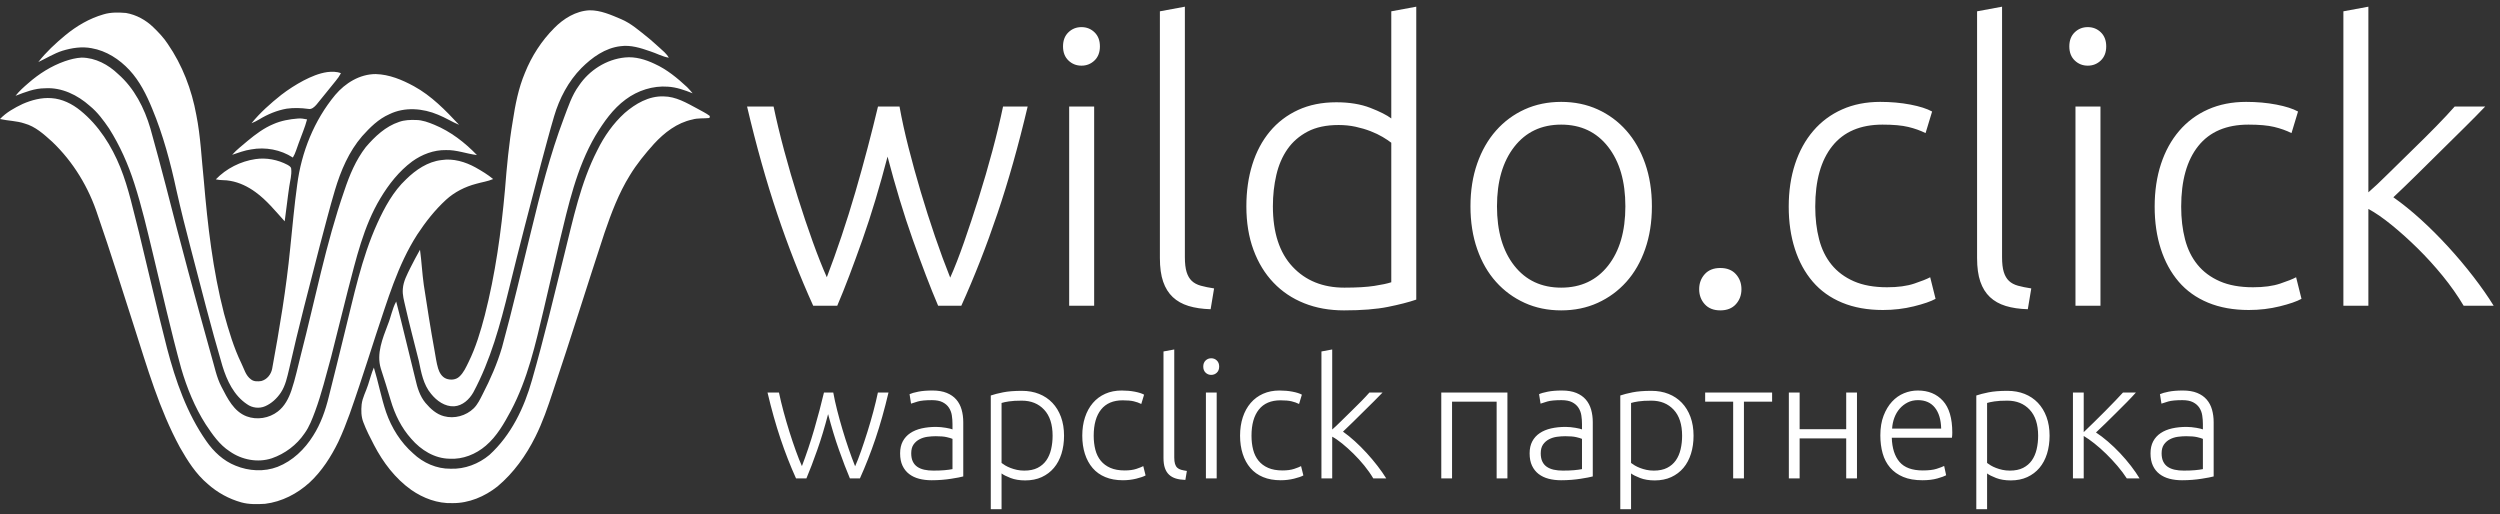 <svg 
 xmlns="http://www.w3.org/2000/svg"
 xmlns:xlink="http://www.w3.org/1999/xlink"
 width="243px" height="50px">
<rect width="100%" height="100%" fill="#333333" stroke="none"/>
<path fill-rule="evenodd"  fill="rgb(255, 255, 255)"
 d="M237.281,14.637 C236.479,15.430 235.688,16.211 234.911,16.979 C234.133,17.748 233.374,18.479 232.634,19.175 C233.515,19.796 234.404,20.514 235.301,21.328 C236.197,22.143 237.082,23.025 237.953,23.975 C238.824,24.925 239.646,25.899 240.416,26.899 C241.187,27.899 241.843,28.839 242.386,29.720 L239.468,29.720 C238.883,28.735 238.204,27.770 237.433,26.823 C236.661,25.877 235.851,24.985 235.003,24.149 C234.155,23.314 233.307,22.551 232.459,21.862 C231.612,21.174 230.860,20.657 230.206,20.311 L230.206,29.720 L227.777,29.720 L227.777,1.100 L230.206,0.650 L230.206,18.695 C230.725,18.249 231.373,17.640 232.148,16.869 C232.923,16.099 233.714,15.323 234.518,14.544 C235.323,13.764 236.082,13.009 236.797,12.278 C237.512,11.547 238.112,10.905 238.597,10.353 L241.564,10.353 C240.992,10.953 240.336,11.619 239.596,12.350 C238.855,13.081 238.084,13.844 237.281,14.637 ZM213.599,25.730 C214.159,26.417 214.881,26.954 215.766,27.341 C216.649,27.729 217.727,27.922 218.997,27.922 C220.044,27.922 220.922,27.804 221.632,27.566 C222.341,27.329 222.858,27.123 223.182,26.948 L223.705,29.046 C223.257,29.296 222.553,29.539 221.594,29.776 C220.635,30.013 219.633,30.132 218.586,30.132 C217.092,30.132 215.771,29.894 214.626,29.420 C213.480,28.946 212.527,28.265 211.768,27.379 C211.008,26.492 210.429,25.431 210.030,24.194 C209.632,22.958 209.433,21.591 209.433,20.092 C209.433,18.569 209.638,17.183 210.049,15.934 C210.460,14.686 211.052,13.612 211.824,12.713 C212.596,11.814 213.530,11.121 214.626,10.634 C215.722,10.147 216.955,9.903 218.325,9.903 C219.371,9.903 220.348,9.991 221.258,10.165 C222.167,10.340 222.870,10.565 223.369,10.840 L222.734,12.937 C222.235,12.688 221.675,12.488 221.052,12.338 C220.430,12.188 219.595,12.113 218.549,12.113 C216.407,12.113 214.781,12.806 213.673,14.192 C212.565,15.578 212.011,17.545 212.011,20.092 C212.011,21.241 212.135,22.297 212.384,23.258 C212.633,24.220 213.038,25.044 213.599,25.730 ZM202.932,6.382 C202.433,6.382 202.010,6.213 201.661,5.876 C201.312,5.539 201.138,5.084 201.138,4.509 C201.138,3.935 201.312,3.479 201.661,3.142 C202.010,2.804 202.433,2.636 202.932,2.636 C203.430,2.636 203.853,2.804 204.202,3.142 C204.550,3.479 204.725,3.935 204.725,4.509 C204.725,5.084 204.550,5.539 204.202,5.876 C203.853,6.213 203.430,6.382 202.932,6.382 ZM194.955,29.739 C194.344,29.551 193.834,29.264 193.423,28.877 C193.012,28.490 192.701,27.991 192.489,27.379 C192.277,26.767 192.172,25.999 192.172,25.075 L192.172,1.100 L194.600,0.650 L194.600,25.000 C194.600,25.599 194.656,26.080 194.768,26.442 C194.880,26.804 195.049,27.092 195.273,27.304 C195.497,27.516 195.789,27.672 196.151,27.772 C196.512,27.872 196.941,27.959 197.440,28.034 L197.103,30.057 C196.281,30.032 195.565,29.926 194.955,29.739 ZM178.030,25.730 C178.591,26.417 179.313,26.954 180.197,27.341 C181.081,27.729 182.159,27.922 183.429,27.922 C184.475,27.922 185.353,27.804 186.063,27.566 C186.773,27.329 187.290,27.123 187.614,26.948 L188.137,29.046 C187.688,29.296 186.984,29.539 186.026,29.776 C185.067,30.013 184.064,30.132 183.018,30.132 C181.524,30.132 180.203,29.894 179.058,29.420 C177.912,28.946 176.959,28.265 176.199,27.379 C175.439,26.492 174.860,25.431 174.462,24.194 C174.063,22.958 173.864,21.591 173.864,20.092 C173.864,18.569 174.070,17.183 174.481,15.934 C174.892,14.686 175.483,13.612 176.256,12.713 C177.027,11.814 177.961,11.121 179.058,10.634 C180.153,10.147 181.386,9.903 182.757,9.903 C183.803,9.903 184.780,9.991 185.690,10.165 C186.599,10.340 187.302,10.565 187.801,10.840 L187.165,12.937 C186.667,12.688 186.106,12.488 185.484,12.338 C184.861,12.188 184.027,12.113 182.981,12.113 C180.838,12.113 179.213,12.806 178.105,14.192 C176.996,15.578 176.442,17.545 176.442,20.092 C176.442,21.241 176.567,22.297 176.816,23.258 C177.065,24.220 177.470,25.044 178.030,25.730 ZM167.214,30.169 C166.566,30.169 166.062,29.969 165.701,29.570 C165.340,29.171 165.159,28.684 165.159,28.109 C165.159,27.535 165.340,27.048 165.701,26.648 C166.062,26.249 166.566,26.049 167.214,26.049 C167.862,26.049 168.366,26.249 168.727,26.648 C169.088,27.048 169.269,27.535 169.269,28.109 C169.269,28.684 169.088,29.171 168.727,29.570 C168.366,29.969 167.862,30.169 167.214,30.169 ZM158.080,27.397 C157.295,28.272 156.367,28.952 155.296,29.439 C154.225,29.926 153.042,30.169 151.747,30.169 C150.451,30.169 149.268,29.926 148.197,29.439 C147.126,28.952 146.198,28.272 145.414,27.397 C144.629,26.523 144.019,25.462 143.583,24.213 C143.147,22.965 142.929,21.579 142.929,20.055 C142.929,18.532 143.147,17.146 143.583,15.897 C144.019,14.648 144.629,13.581 145.414,12.694 C146.198,11.808 147.126,11.121 148.197,10.634 C149.268,10.147 150.451,9.903 151.747,9.903 C153.042,9.903 154.225,10.147 155.296,10.634 C156.367,11.121 157.295,11.808 158.080,12.694 C158.864,13.581 159.474,14.648 159.910,15.897 C160.346,17.146 160.564,18.532 160.564,20.055 C160.564,21.579 160.346,22.965 159.910,24.213 C159.474,25.462 158.864,26.523 158.080,27.397 ZM156.305,14.267 C155.184,12.832 153.665,12.113 151.747,12.113 C149.828,12.113 148.309,12.832 147.189,14.267 C146.068,15.704 145.507,17.633 145.507,20.055 C145.507,22.478 146.068,24.400 147.189,25.824 C148.309,27.247 149.828,27.959 151.747,27.959 C153.665,27.959 155.184,27.247 156.305,25.824 C157.426,24.400 157.986,22.478 157.986,20.055 C157.986,17.633 157.426,15.704 156.305,14.267 ZM130.637,30.169 C129.217,30.169 127.928,29.938 126.770,29.476 C125.612,29.015 124.615,28.347 123.781,27.472 C122.946,26.598 122.299,25.537 121.838,24.288 C121.377,23.040 121.147,21.628 121.147,20.055 C121.147,18.582 121.340,17.227 121.726,15.991 C122.112,14.754 122.679,13.687 123.426,12.788 C124.174,11.889 125.089,11.190 126.172,10.690 C127.256,10.191 128.495,9.941 129.890,9.941 C131.160,9.941 132.263,10.122 133.197,10.484 C134.131,10.846 134.809,11.190 135.233,11.514 L135.233,1.100 L137.661,0.650 L137.661,29.121 C136.939,29.370 136.017,29.607 134.897,29.832 C133.776,30.057 132.356,30.169 130.637,30.169 ZM135.233,13.874 C135.009,13.700 134.728,13.512 134.392,13.312 C134.056,13.112 133.664,12.925 133.215,12.750 C132.767,12.576 132.281,12.432 131.758,12.319 C131.235,12.207 130.687,12.151 130.114,12.151 C128.919,12.151 127.916,12.363 127.106,12.788 C126.297,13.213 125.643,13.780 125.145,14.492 C124.646,15.204 124.286,16.041 124.061,17.002 C123.837,17.964 123.725,18.982 123.725,20.055 C123.725,22.602 124.360,24.557 125.631,25.918 C126.901,27.279 128.582,27.959 130.675,27.959 C131.870,27.959 132.835,27.903 133.570,27.791 C134.305,27.678 134.859,27.560 135.233,27.435 L135.233,13.874 ZM115.524,29.739 C114.914,29.551 114.404,29.264 113.993,28.877 C113.582,28.490 113.270,27.991 113.059,27.379 C112.847,26.767 112.741,25.999 112.741,25.075 L112.741,1.100 L115.170,0.650 L115.170,25.000 C115.170,25.599 115.226,26.080 115.338,26.442 C115.450,26.804 115.618,27.092 115.842,27.304 C116.066,27.516 116.359,27.672 116.720,27.772 C117.081,27.872 117.511,27.959 118.009,28.034 L117.673,30.057 C116.851,30.032 116.135,29.926 115.524,29.739 ZM105.119,6.382 C104.621,6.382 104.197,6.213 103.849,5.876 C103.500,5.539 103.326,5.084 103.326,4.509 C103.326,3.935 103.500,3.479 103.849,3.142 C104.197,2.804 104.621,2.636 105.119,2.636 C105.617,2.636 106.040,2.804 106.389,3.142 C106.738,3.479 106.912,3.935 106.912,4.509 C106.912,5.084 106.738,5.539 106.389,5.876 C106.040,6.213 105.617,6.382 105.119,6.382 ZM93.439,29.720 L91.188,29.720 C90.810,28.838 90.414,27.854 90.000,26.769 C89.586,25.683 89.159,24.523 88.720,23.288 C88.281,22.053 87.856,20.756 87.446,19.396 C87.035,18.036 86.643,16.645 86.270,15.223 C85.897,16.648 85.507,18.043 85.098,19.405 C84.688,20.769 84.265,22.068 83.829,23.304 C83.391,24.540 82.967,25.700 82.555,26.787 C82.143,27.873 81.751,28.851 81.379,29.720 L79.044,29.720 C77.766,26.900 76.599,23.916 75.541,20.769 C74.483,17.622 73.507,14.150 72.614,10.353 L75.192,10.353 C75.467,11.676 75.811,13.105 76.223,14.641 C76.636,16.176 77.080,17.699 77.556,19.209 C78.031,20.719 78.512,22.149 78.999,23.499 C79.486,24.849 79.942,25.998 80.367,26.948 C80.844,25.705 81.322,24.370 81.801,22.944 C82.280,21.518 82.730,20.081 83.151,18.632 C83.572,17.182 83.969,15.752 84.340,14.340 C84.711,12.929 85.045,11.599 85.341,10.353 L87.433,10.353 C87.656,11.601 87.948,12.930 88.308,14.341 C88.668,15.752 89.064,17.188 89.498,18.648 C89.932,20.108 90.393,21.551 90.880,22.975 C91.366,24.399 91.860,25.736 92.360,26.985 C92.785,26.037 93.235,24.883 93.710,23.524 C94.185,22.164 94.660,20.729 95.135,19.220 C95.610,17.711 96.053,16.187 96.465,14.648 C96.877,13.110 97.221,11.678 97.496,10.353 L99.889,10.353 C98.990,14.157 98.009,17.631 96.946,20.774 C95.884,23.919 94.714,26.900 93.439,29.720 ZM106.352,29.720 L103.923,29.720 L103.923,10.353 L106.352,10.353 L106.352,29.720 ZM204.165,29.720 L201.736,29.720 L201.736,10.353 L204.165,10.353 L204.165,29.720 Z"/>
<path fill-rule="evenodd"  fill="rgb(255, 255, 255)"
 d="M214.701,46.414 C214.497,46.452 214.260,46.492 213.992,46.535 C213.723,46.578 213.425,46.613 213.098,46.640 C212.770,46.667 212.435,46.680 212.091,46.680 C211.650,46.680 211.245,46.632 210.875,46.535 C210.504,46.438 210.182,46.285 209.908,46.075 C209.634,45.865 209.419,45.596 209.263,45.267 C209.108,44.939 209.030,44.537 209.030,44.063 C209.030,43.611 209.116,43.224 209.288,42.900 C209.459,42.577 209.701,42.311 210.013,42.101 C210.324,41.891 210.695,41.737 211.124,41.640 C211.554,41.544 212.021,41.495 212.526,41.495 C212.676,41.495 212.835,41.503 213.001,41.519 C213.168,41.535 213.329,41.557 213.485,41.584 C213.640,41.611 213.775,41.638 213.887,41.665 C214.000,41.692 214.078,41.716 214.121,41.737 L214.121,41.221 C214.121,40.930 214.099,40.647 214.056,40.372 C214.013,40.098 213.920,39.850 213.775,39.629 C213.630,39.409 213.425,39.231 213.162,39.096 C212.899,38.962 212.553,38.894 212.123,38.894 C211.511,38.894 211.054,38.938 210.754,39.024 C210.453,39.110 210.233,39.180 210.093,39.234 L209.948,38.313 C210.131,38.227 210.413,38.146 210.794,38.071 C211.175,37.995 211.634,37.958 212.172,37.958 C212.719,37.958 213.184,38.036 213.565,38.192 C213.946,38.348 214.255,38.563 214.491,38.838 C214.728,39.112 214.900,39.438 215.007,39.815 C215.114,40.192 215.168,40.601 215.168,41.043 L215.168,46.309 C215.061,46.341 214.905,46.376 214.701,46.414 ZM214.121,42.658 C214.003,42.604 213.815,42.548 213.557,42.489 C213.299,42.429 212.945,42.400 212.494,42.400 C212.236,42.400 211.967,42.419 211.688,42.456 C211.409,42.494 211.151,42.575 210.915,42.699 C210.678,42.822 210.485,42.992 210.335,43.207 C210.184,43.423 210.109,43.708 210.109,44.063 C210.109,44.376 210.160,44.640 210.262,44.855 C210.364,45.071 210.509,45.243 210.697,45.372 C210.885,45.501 211.111,45.596 211.374,45.655 C211.637,45.714 211.935,45.743 212.268,45.743 C212.676,45.743 213.033,45.730 213.340,45.703 C213.646,45.676 213.906,45.641 214.121,45.598 L214.121,42.658 ZM206.074,44.051 C206.455,44.456 206.809,44.871 207.137,45.297 C207.464,45.723 207.741,46.125 207.967,46.503 L206.726,46.503 C206.468,46.103 206.165,45.699 205.816,45.289 C205.467,44.879 205.101,44.488 204.720,44.115 C204.339,43.743 203.958,43.406 203.576,43.104 C203.195,42.802 202.849,42.559 202.537,42.375 L202.537,46.503 L201.490,46.503 L201.490,38.151 L202.537,38.151 L202.537,42.004 C202.838,41.714 203.174,41.389 203.544,41.029 C203.915,40.669 204.277,40.309 204.632,39.949 C204.986,39.589 205.316,39.250 205.622,38.933 C205.929,38.616 206.173,38.356 206.356,38.151 L207.612,38.151 C207.365,38.431 207.070,38.745 206.726,39.095 C206.382,39.444 206.031,39.796 205.671,40.150 C205.311,40.505 204.962,40.849 204.624,41.182 C204.285,41.515 203.987,41.800 203.729,42.036 C204.094,42.274 204.481,42.568 204.889,42.918 C205.297,43.269 205.692,43.647 206.074,44.051 ZM198.236,45.477 C197.914,45.859 197.519,46.158 197.052,46.373 C196.584,46.589 196.050,46.696 195.449,46.696 C194.901,46.696 194.426,46.618 194.023,46.462 C193.620,46.306 193.327,46.158 193.145,46.018 L193.145,49.491 L192.097,49.491 L192.097,38.442 C192.409,38.335 192.806,38.232 193.290,38.135 C193.773,38.038 194.385,37.990 195.126,37.990 C195.739,37.990 196.294,38.090 196.794,38.289 C197.293,38.488 197.723,38.776 198.083,39.153 C198.442,39.530 198.722,39.988 198.920,40.526 C199.119,41.065 199.219,41.673 199.219,42.351 C199.219,42.987 199.135,43.571 198.969,44.104 C198.802,44.637 198.558,45.095 198.236,45.477 ZM197.285,39.823 C196.737,39.236 196.012,38.943 195.110,38.943 C194.595,38.943 194.178,38.967 193.862,39.016 C193.545,39.064 193.306,39.115 193.145,39.169 L193.145,45.000 C193.241,45.076 193.362,45.157 193.507,45.243 C193.652,45.329 193.821,45.410 194.015,45.485 C194.208,45.560 194.417,45.622 194.643,45.671 C194.869,45.719 195.105,45.743 195.352,45.743 C195.867,45.743 196.300,45.655 196.649,45.477 C196.998,45.299 197.280,45.057 197.495,44.750 C197.709,44.443 197.865,44.082 197.962,43.668 C198.059,43.253 198.107,42.814 198.107,42.351 C198.107,41.253 197.833,40.410 197.285,39.823 ZM189.729,42.545 L183.881,42.545 C183.913,43.568 184.166,44.354 184.638,44.903 C185.111,45.453 185.863,45.727 186.894,45.727 C187.463,45.727 187.914,45.674 188.247,45.566 C188.580,45.458 188.822,45.367 188.972,45.291 L189.165,46.196 C189.015,46.282 188.733,46.384 188.320,46.503 C187.906,46.621 187.420,46.680 186.862,46.680 C186.131,46.680 185.508,46.573 184.993,46.357 C184.477,46.142 184.053,45.840 183.720,45.453 C183.387,45.065 183.145,44.605 182.995,44.072 C182.844,43.538 182.769,42.954 182.769,42.319 C182.769,41.587 182.874,40.949 183.084,40.405 C183.293,39.861 183.567,39.406 183.905,39.040 C184.244,38.674 184.630,38.402 185.065,38.224 C185.500,38.046 185.949,37.958 186.411,37.958 C187.431,37.958 188.244,38.291 188.851,38.959 C189.458,39.627 189.762,40.655 189.762,42.044 C189.762,42.131 189.759,42.217 189.754,42.303 C189.748,42.389 189.740,42.470 189.729,42.545 ZM188.070,39.621 C187.683,39.137 187.136,38.894 186.427,38.894 C186.051,38.894 185.715,38.970 185.420,39.121 C185.124,39.272 184.866,39.473 184.646,39.726 C184.426,39.979 184.254,40.273 184.131,40.607 C184.007,40.941 183.935,41.291 183.913,41.657 L188.682,41.657 C188.661,40.784 188.457,40.106 188.070,39.621 ZM179.451,42.610 L174.924,42.610 L174.924,46.503 L173.876,46.503 L173.876,38.151 L174.924,38.151 L174.924,41.721 L179.451,41.721 L179.451,38.151 L180.498,38.151 L180.498,46.503 L179.451,46.503 L179.451,42.610 ZM169.510,46.503 L168.463,46.503 L168.463,39.040 L165.741,39.040 L165.741,38.151 L172.249,38.151 L172.249,39.040 L169.510,39.040 L169.510,46.503 ZM163.630,45.477 C163.308,45.859 162.913,46.158 162.446,46.373 C161.979,46.589 161.444,46.696 160.843,46.696 C160.295,46.696 159.820,46.618 159.417,46.462 C159.014,46.306 158.722,46.158 158.539,46.018 L158.539,49.491 L157.492,49.491 L157.492,38.442 C157.803,38.335 158.201,38.232 158.684,38.135 C159.167,38.038 159.780,37.990 160.521,37.990 C161.133,37.990 161.689,38.090 162.188,38.289 C162.688,38.488 163.117,38.776 163.477,39.153 C163.837,39.530 164.116,39.988 164.315,40.526 C164.513,41.065 164.613,41.673 164.613,42.351 C164.613,42.987 164.530,43.571 164.363,44.104 C164.196,44.637 163.952,45.095 163.630,45.477 ZM162.680,39.823 C162.132,39.236 161.407,38.943 160.505,38.943 C159.989,38.943 159.573,38.967 159.256,39.016 C158.939,39.064 158.700,39.115 158.539,39.169 L158.539,45.000 C158.636,45.076 158.757,45.157 158.902,45.243 C159.047,45.329 159.216,45.410 159.409,45.485 C159.602,45.560 159.812,45.622 160.037,45.671 C160.263,45.719 160.499,45.743 160.746,45.743 C161.262,45.743 161.694,45.655 162.043,45.477 C162.392,45.299 162.674,45.057 162.889,44.750 C163.104,44.443 163.260,44.082 163.356,43.668 C163.453,43.253 163.501,42.814 163.501,42.351 C163.501,41.253 163.227,40.410 162.680,39.823 ZM153.642,46.535 C153.373,46.578 153.075,46.613 152.747,46.640 C152.420,46.667 152.084,46.680 151.740,46.680 C151.300,46.680 150.895,46.632 150.524,46.535 C150.154,46.438 149.831,46.285 149.557,46.075 C149.284,45.865 149.069,45.596 148.913,45.267 C148.757,44.939 148.679,44.537 148.679,44.063 C148.679,43.611 148.765,43.224 148.937,42.900 C149.109,42.577 149.351,42.311 149.662,42.101 C149.974,41.891 150.344,41.737 150.774,41.640 C151.203,41.544 151.670,41.495 152.175,41.495 C152.326,41.495 152.484,41.503 152.651,41.519 C152.817,41.535 152.978,41.557 153.134,41.584 C153.290,41.611 153.424,41.638 153.537,41.665 C153.650,41.692 153.727,41.716 153.770,41.737 L153.770,41.221 C153.770,40.930 153.749,40.647 153.706,40.372 C153.663,40.098 153.569,39.850 153.424,39.629 C153.279,39.409 153.075,39.231 152.812,39.096 C152.549,38.962 152.202,38.894 151.773,38.894 C151.160,38.894 150.704,38.938 150.403,39.024 C150.102,39.110 149.882,39.180 149.743,39.234 L149.598,38.313 C149.780,38.227 150.062,38.146 150.444,38.071 C150.825,37.995 151.284,37.958 151.821,37.958 C152.369,37.958 152.833,38.036 153.215,38.192 C153.596,38.348 153.905,38.563 154.141,38.838 C154.377,39.112 154.549,39.438 154.657,39.815 C154.764,40.192 154.818,40.601 154.818,41.043 L154.818,46.309 C154.710,46.341 154.554,46.376 154.350,46.414 C154.146,46.452 153.910,46.492 153.642,46.535 ZM153.770,42.658 C153.652,42.604 153.464,42.548 153.207,42.489 C152.949,42.429 152.594,42.400 152.143,42.400 C151.885,42.400 151.617,42.419 151.338,42.456 C151.058,42.494 150.800,42.575 150.564,42.699 C150.328,42.822 150.135,42.992 149.984,43.207 C149.834,43.423 149.759,43.708 149.759,44.063 C149.759,44.376 149.810,44.640 149.912,44.855 C150.014,45.071 150.159,45.243 150.347,45.372 C150.535,45.501 150.760,45.596 151.024,45.655 C151.287,45.714 151.585,45.743 151.918,45.743 C152.326,45.743 152.683,45.730 152.989,45.703 C153.295,45.676 153.555,45.641 153.770,45.598 L153.770,42.658 ZM145.473,39.040 L141.139,39.040 L141.139,46.503 L140.092,46.503 L140.092,38.151 L146.521,38.151 L146.521,46.503 L145.473,46.503 L145.473,39.040 ZM132.832,44.025 C133.208,44.435 133.562,44.855 133.894,45.286 C134.227,45.717 134.509,46.123 134.744,46.503 L133.485,46.503 C133.233,46.078 132.940,45.662 132.608,45.254 C132.275,44.845 131.925,44.461 131.560,44.101 C131.194,43.740 130.829,43.411 130.463,43.114 C130.098,42.818 129.774,42.595 129.491,42.446 L129.491,46.503 L128.444,46.503 L128.444,34.162 L129.491,33.968 L129.491,41.749 C129.715,41.556 129.995,41.294 130.329,40.961 C130.663,40.629 131.004,40.295 131.351,39.959 C131.698,39.622 132.025,39.297 132.334,38.982 C132.642,38.666 132.901,38.390 133.110,38.151 L134.389,38.151 C134.142,38.410 133.860,38.697 133.540,39.013 C133.221,39.328 132.889,39.657 132.542,39.999 C132.196,40.341 131.855,40.677 131.520,41.009 C131.185,41.340 130.858,41.656 130.539,41.955 C130.918,42.224 131.302,42.533 131.688,42.884 C132.075,43.235 132.456,43.616 132.832,44.025 ZM122.330,44.782 C122.572,45.079 122.883,45.310 123.265,45.477 C123.646,45.644 124.111,45.727 124.658,45.727 C125.109,45.727 125.488,45.676 125.794,45.574 C126.100,45.472 126.323,45.383 126.463,45.307 L126.688,46.212 C126.495,46.320 126.191,46.425 125.778,46.527 C125.364,46.629 124.932,46.680 124.481,46.680 C123.837,46.680 123.267,46.578 122.773,46.373 C122.279,46.169 121.868,45.875 121.541,45.493 C121.213,45.111 120.963,44.653 120.792,44.120 C120.620,43.587 120.534,42.997 120.534,42.351 C120.534,41.694 120.623,41.097 120.800,40.558 C120.977,40.020 121.232,39.557 121.565,39.169 C121.898,38.781 122.301,38.483 122.773,38.273 C123.246,38.063 123.778,37.958 124.368,37.958 C124.819,37.958 125.241,37.995 125.633,38.071 C126.025,38.146 126.328,38.243 126.543,38.361 L126.269,39.266 C126.054,39.158 125.813,39.072 125.544,39.008 C125.276,38.943 124.916,38.911 124.465,38.911 C123.541,38.911 122.840,39.209 122.363,39.807 C121.884,40.405 121.646,41.253 121.646,42.351 C121.646,42.847 121.699,43.302 121.807,43.716 C121.914,44.131 122.089,44.486 122.330,44.782 ZM117.731,36.439 C117.516,36.439 117.333,36.366 117.183,36.221 C117.032,36.076 116.957,35.879 116.957,35.631 C116.957,35.384 117.032,35.187 117.183,35.042 C117.333,34.896 117.516,34.824 117.731,34.824 C117.945,34.824 118.128,34.896 118.278,35.042 C118.429,35.187 118.504,35.384 118.504,35.631 C118.504,35.879 118.429,36.076 118.278,36.221 C118.128,36.366 117.945,36.439 117.731,36.439 ZM114.291,46.511 C114.028,46.430 113.808,46.306 113.631,46.139 C113.453,45.972 113.319,45.757 113.228,45.493 C113.136,45.229 113.091,44.898 113.091,44.500 L113.091,34.162 L114.138,33.968 L114.138,44.467 C114.138,44.726 114.162,44.933 114.211,45.089 C114.259,45.245 114.331,45.369 114.428,45.461 C114.525,45.552 114.651,45.620 114.807,45.663 C114.962,45.706 115.148,45.743 115.363,45.776 L115.218,46.648 C114.863,46.637 114.554,46.591 114.291,46.511 ZM106.993,44.782 C107.235,45.079 107.546,45.310 107.927,45.477 C108.309,45.644 108.773,45.727 109.321,45.727 C109.772,45.727 110.151,45.676 110.457,45.574 C110.763,45.472 110.986,45.383 111.126,45.307 L111.351,46.212 C111.158,46.320 110.854,46.425 110.441,46.527 C110.027,46.629 109.595,46.680 109.144,46.680 C108.499,46.680 107.930,46.578 107.436,46.373 C106.942,46.169 106.531,45.875 106.204,45.493 C105.876,45.111 105.626,44.653 105.454,44.120 C105.283,43.587 105.197,42.997 105.197,42.351 C105.197,41.694 105.285,41.097 105.463,40.558 C105.640,40.020 105.895,39.557 106.228,39.169 C106.561,38.781 106.963,38.483 107.436,38.273 C107.909,38.063 108.440,37.958 109.031,37.958 C109.482,37.958 109.904,37.995 110.296,38.071 C110.688,38.146 110.991,38.243 111.206,38.361 L110.932,39.266 C110.717,39.158 110.476,39.072 110.207,39.008 C109.939,38.943 109.579,38.911 109.128,38.911 C108.204,38.911 107.503,39.209 107.025,39.807 C106.547,40.405 106.308,41.253 106.308,42.351 C106.308,42.847 106.362,43.302 106.469,43.716 C106.577,44.131 106.751,44.486 106.993,44.782 ZM102.442,45.477 C102.120,45.859 101.725,46.158 101.258,46.373 C100.790,46.589 100.256,46.696 99.655,46.696 C99.107,46.696 98.632,46.618 98.229,46.462 C97.826,46.306 97.533,46.158 97.351,46.018 L97.351,49.491 L96.304,49.491 L96.304,38.442 C96.615,38.335 97.012,38.232 97.496,38.135 C97.979,38.038 98.591,37.990 99.332,37.990 C99.945,37.990 100.500,38.090 101.000,38.289 C101.499,38.488 101.929,38.776 102.289,39.153 C102.649,39.530 102.928,39.988 103.127,40.526 C103.325,41.065 103.425,41.673 103.425,42.351 C103.425,42.987 103.341,43.571 103.175,44.104 C103.008,44.637 102.764,45.095 102.442,45.477 ZM101.491,39.823 C100.944,39.236 100.219,38.943 99.316,38.943 C98.801,38.943 98.384,38.967 98.068,39.016 C97.751,39.064 97.512,39.115 97.351,39.169 L97.351,45.000 C97.447,45.076 97.568,45.157 97.713,45.243 C97.858,45.329 98.027,45.410 98.221,45.485 C98.414,45.560 98.624,45.622 98.849,45.671 C99.075,45.719 99.311,45.743 99.558,45.743 C100.074,45.743 100.506,45.655 100.855,45.477 C101.204,45.299 101.486,45.057 101.701,44.750 C101.915,44.443 102.071,44.082 102.168,43.668 C102.265,43.253 102.313,42.814 102.313,42.351 C102.313,41.253 102.039,40.410 101.491,39.823 ZM92.453,46.535 C92.185,46.578 91.887,46.613 91.559,46.640 C91.231,46.667 90.896,46.680 90.552,46.680 C90.112,46.680 89.706,46.632 89.336,46.535 C88.965,46.438 88.643,46.285 88.369,46.075 C88.095,45.865 87.880,45.596 87.725,45.267 C87.569,44.939 87.491,44.537 87.491,44.063 C87.491,43.611 87.577,43.224 87.749,42.900 C87.921,42.577 88.162,42.311 88.474,42.101 C88.785,41.891 89.156,41.737 89.586,41.640 C90.015,41.544 90.482,41.495 90.987,41.495 C91.137,41.495 91.296,41.503 91.462,41.519 C91.629,41.535 91.790,41.557 91.946,41.584 C92.101,41.611 92.236,41.638 92.349,41.665 C92.461,41.692 92.539,41.716 92.582,41.737 L92.582,41.221 C92.582,40.930 92.561,40.647 92.518,40.372 C92.475,40.098 92.381,39.850 92.236,39.629 C92.091,39.409 91.887,39.231 91.624,39.096 C91.360,38.962 91.014,38.894 90.584,38.894 C89.972,38.894 89.516,38.938 89.215,39.024 C88.914,39.110 88.694,39.180 88.554,39.234 L88.409,38.313 C88.592,38.227 88.874,38.146 89.255,38.071 C89.636,37.995 90.096,37.958 90.633,37.958 C91.181,37.958 91.645,38.036 92.026,38.192 C92.407,38.348 92.716,38.563 92.953,38.838 C93.189,39.112 93.361,39.438 93.468,39.815 C93.576,40.192 93.629,40.601 93.629,41.043 L93.629,46.309 C93.522,46.341 93.366,46.376 93.162,46.414 C92.958,46.452 92.722,46.492 92.453,46.535 ZM92.582,42.658 C92.464,42.604 92.276,42.548 92.018,42.489 C91.761,42.429 91.406,42.400 90.955,42.400 C90.697,42.400 90.429,42.419 90.149,42.456 C89.870,42.494 89.612,42.575 89.376,42.699 C89.140,42.822 88.946,42.992 88.796,43.207 C88.646,43.423 88.571,43.708 88.571,44.063 C88.571,44.376 88.621,44.640 88.724,44.855 C88.826,45.071 88.971,45.243 89.159,45.372 C89.346,45.501 89.572,45.596 89.835,45.655 C90.098,45.714 90.396,45.743 90.729,45.743 C91.137,45.743 91.495,45.730 91.801,45.703 C92.107,45.676 92.367,45.641 92.582,45.598 L92.582,42.658 ZM83.583,46.503 L82.612,46.503 C82.449,46.122 82.278,45.698 82.100,45.230 C81.921,44.762 81.737,44.262 81.548,43.729 C81.358,43.196 81.175,42.637 80.998,42.051 C80.821,41.465 80.652,40.865 80.491,40.251 C80.330,40.866 80.162,41.467 79.986,42.055 C79.809,42.643 79.627,43.203 79.438,43.736 C79.250,44.269 79.067,44.769 78.889,45.238 C78.711,45.706 78.542,46.128 78.382,46.503 L77.375,46.503 C76.824,45.287 76.321,44.000 75.865,42.643 C75.408,41.286 74.988,39.789 74.602,38.151 L75.714,38.151 C75.833,38.722 75.981,39.338 76.159,40.000 C76.337,40.662 76.529,41.319 76.733,41.970 C76.938,42.622 77.146,43.238 77.356,43.820 C77.566,44.402 77.762,44.898 77.946,45.307 C78.151,44.771 78.357,44.196 78.564,43.581 C78.770,42.966 78.965,42.346 79.146,41.721 C79.328,41.096 79.499,40.480 79.659,39.871 C79.819,39.262 79.963,38.689 80.090,38.151 L80.993,38.151 C81.089,38.690 81.215,39.263 81.370,39.871 C81.525,40.479 81.696,41.099 81.883,41.728 C82.070,42.358 82.269,42.980 82.479,43.594 C82.689,44.208 82.902,44.785 83.117,45.323 C83.300,44.915 83.494,44.417 83.699,43.831 C83.904,43.244 84.109,42.626 84.314,41.975 C84.519,41.324 84.710,40.667 84.887,40.004 C85.065,39.340 85.213,38.723 85.332,38.151 L86.363,38.151 C85.976,39.792 85.553,41.290 85.095,42.645 C84.637,44.001 84.132,45.287 83.583,46.503 ZM118.262,46.503 L117.215,46.503 L117.215,38.151 L118.262,38.151 L118.262,46.503 Z"/>
<path fill-rule="evenodd"  fill="rgb(255, 255, 255)"
 d="M68.959,11.470 C68.404,11.531 67.834,11.459 67.291,11.620 C65.808,11.934 64.570,12.895 63.566,13.985 C62.708,14.943 61.887,15.942 61.220,17.043 C60.142,18.780 59.420,20.702 58.761,22.626 C57.066,27.762 55.471,32.932 53.745,38.058 C53.252,39.553 52.744,41.050 52.035,42.459 C51.131,44.278 49.923,45.966 48.360,47.280 C47.119,48.261 45.579,48.923 43.977,48.903 C42.541,48.955 41.137,48.429 39.972,47.616 C38.414,46.508 37.233,44.943 36.358,43.262 C35.979,42.534 35.600,41.802 35.313,41.033 C35.102,40.487 35.095,39.890 35.151,39.314 C35.228,38.648 35.570,38.058 35.770,37.426 C35.964,36.861 36.099,36.275 36.340,35.727 C36.780,37.160 37.049,38.643 37.529,40.066 C38.058,41.588 38.940,43.003 40.160,44.073 C41.130,44.992 42.445,45.580 43.796,45.560 C45.170,45.616 46.535,45.090 47.578,44.214 C49.684,42.291 50.957,39.634 51.714,36.928 C52.868,32.898 53.841,28.820 54.848,24.753 C55.709,21.313 56.427,17.785 58.060,14.604 C58.722,13.254 59.602,11.996 60.722,10.981 C61.766,10.079 63.065,9.321 64.493,9.370 C65.697,9.375 66.755,10.010 67.781,10.559 C68.190,10.794 68.626,10.987 69.000,11.277 C68.989,11.325 68.969,11.421 68.959,11.470 ZM60.822,9.662 C59.571,10.578 58.675,11.873 57.880,13.180 C56.025,16.349 55.242,19.972 54.386,23.499 C53.864,25.686 53.374,27.881 52.853,30.068 C52.056,33.426 51.295,36.847 49.662,39.923 C49.000,41.151 48.298,42.407 47.217,43.325 C46.255,44.150 44.987,44.666 43.704,44.587 C42.240,44.573 40.912,43.739 39.982,42.659 C39.019,41.594 38.378,40.280 37.976,38.912 C37.663,37.882 37.362,36.847 37.017,35.827 C36.572,34.372 37.189,32.902 37.697,31.552 C38.003,30.815 38.121,30.010 38.510,29.308 C39.167,31.818 39.747,34.349 40.379,36.864 C40.562,37.680 40.813,38.513 41.360,39.167 C41.838,39.731 42.420,40.267 43.156,40.456 C44.167,40.731 45.305,40.414 46.049,39.686 C46.433,39.303 46.665,38.806 46.907,38.330 C47.663,36.869 48.326,35.354 48.793,33.776 C49.823,30.027 50.689,26.236 51.625,22.462 C52.525,18.760 53.459,15.053 54.809,11.482 C55.222,10.399 55.577,9.271 56.271,8.325 C57.276,6.828 58.947,5.759 60.758,5.585 C61.757,5.485 62.744,5.785 63.637,6.210 C64.825,6.749 65.838,7.588 66.786,8.468 C66.979,8.654 67.149,8.864 67.323,9.069 C66.551,8.762 65.759,8.475 64.923,8.426 C63.462,8.314 61.989,8.795 60.822,9.662 ZM60.311,4.490 C58.820,4.662 57.548,5.583 56.515,6.613 C55.237,7.912 54.372,9.568 53.860,11.303 C53.409,12.822 53.012,14.357 52.596,15.886 C51.537,19.943 50.474,23.999 49.478,28.072 C48.629,31.522 47.695,34.996 46.004,38.145 C45.615,38.827 44.964,39.436 44.143,39.492 C43.235,39.535 42.439,38.954 41.898,38.278 C41.144,37.382 40.940,36.196 40.711,35.087 C40.275,33.323 39.800,31.569 39.401,29.795 C39.277,29.229 39.100,28.659 39.156,28.073 C39.208,27.342 39.568,26.687 39.884,26.040 C40.193,25.449 40.486,24.850 40.824,24.273 C40.980,25.410 41.032,26.558 41.193,27.695 C41.518,29.825 41.849,31.953 42.237,34.072 C42.345,34.654 42.415,35.247 42.586,35.816 C42.709,36.224 42.951,36.641 43.368,36.805 C43.784,36.964 44.310,36.928 44.645,36.611 C45.067,36.230 45.296,35.694 45.544,35.194 C46.256,33.750 46.714,32.201 47.121,30.650 C48.146,26.650 48.713,22.549 49.083,18.443 C49.259,16.211 49.466,13.978 49.841,11.769 C50.084,10.174 50.394,8.570 51.026,7.076 C51.673,5.463 52.634,3.972 53.862,2.736 C54.773,1.809 55.967,1.064 57.299,1.001 C58.384,0.989 59.391,1.447 60.370,1.859 C61.342,2.270 62.133,2.980 62.949,3.628 C63.343,3.936 63.699,4.290 64.081,4.615 C64.416,4.920 64.783,5.208 65.010,5.610 C64.371,5.502 63.803,5.178 63.191,4.983 C62.270,4.663 61.301,4.352 60.311,4.490 ZM43.357,19.416 C42.273,20.410 41.360,21.576 40.555,22.800 C38.644,25.774 37.668,29.198 36.550,32.514 C36.026,34.168 35.478,35.814 34.938,37.463 C34.313,39.313 33.715,41.178 32.884,42.949 C32.175,44.398 31.290,45.785 30.102,46.892 C28.904,47.988 27.389,48.773 25.765,48.971 C24.992,49.015 24.201,49.039 23.449,48.829 C22.249,48.494 21.129,47.878 20.201,47.049 C19.042,46.079 18.227,44.780 17.487,43.482 C15.478,39.784 14.312,35.719 13.032,31.733 C11.866,28.128 10.749,24.508 9.505,20.929 C8.636,18.232 7.125,15.729 5.064,13.769 C4.267,13.054 3.442,12.290 2.381,12.001 C1.610,11.739 0.787,11.749 0.000,11.569 C0.611,10.922 1.407,10.484 2.203,10.104 C3.076,9.722 4.031,9.468 4.991,9.539 C6.042,9.605 7.022,10.098 7.826,10.754 C9.601,12.193 10.851,14.182 11.698,16.279 C12.519,18.317 12.955,20.477 13.509,22.595 C14.425,26.345 15.278,30.112 16.237,33.852 C17.067,37.014 18.161,40.170 20.052,42.872 C20.763,43.900 21.714,44.797 22.893,45.262 C24.179,45.794 25.676,45.879 26.985,45.375 C28.442,44.802 29.620,43.665 30.437,42.353 C31.177,41.197 31.635,39.887 31.959,38.561 C32.467,36.535 32.974,34.509 33.466,32.478 C34.380,28.844 35.117,25.131 36.678,21.699 C37.388,20.146 38.223,18.601 39.483,17.419 C40.420,16.504 41.579,15.711 42.913,15.558 C44.064,15.378 45.230,15.729 46.232,16.282 C46.824,16.617 47.412,16.969 47.936,17.404 C47.409,17.632 46.837,17.704 46.290,17.864 C45.210,18.146 44.183,18.662 43.357,19.416 ZM40.059,15.695 C38.787,16.642 37.791,17.908 36.981,19.258 C35.328,22.002 34.619,25.158 33.814,28.219 C33.261,30.387 32.722,32.558 32.178,34.727 C31.689,36.486 31.261,38.265 30.628,39.980 C30.348,40.726 30.069,41.485 29.594,42.135 C28.837,43.252 27.700,44.101 26.425,44.545 C25.054,45.000 23.500,44.697 22.332,43.875 C21.326,43.228 20.645,42.223 19.995,41.248 C18.927,39.573 18.171,37.715 17.614,35.815 C16.591,32.087 15.748,28.314 14.839,24.558 C14.295,22.305 13.773,20.042 13.057,17.835 C12.459,15.965 11.655,14.153 10.603,12.490 C10.059,11.695 9.482,10.906 8.729,10.293 C7.543,9.237 5.993,8.472 4.367,8.581 C3.363,8.580 2.430,8.960 1.510,9.312 C1.871,8.852 2.310,8.461 2.753,8.081 C3.791,7.169 4.983,6.415 6.293,5.954 C6.821,5.773 7.368,5.628 7.927,5.599 C9.277,5.607 10.532,6.284 11.484,7.201 C13.060,8.579 14.035,10.507 14.618,12.485 C15.144,14.334 15.625,16.195 16.118,18.053 C17.528,23.586 19.010,29.100 20.546,34.599 C20.850,35.605 21.035,36.659 21.528,37.598 C22.105,38.712 22.719,39.997 23.977,40.471 C24.975,40.847 26.163,40.652 27.002,39.999 C27.664,39.495 28.055,38.731 28.321,37.961 C28.709,36.816 28.953,35.630 29.252,34.461 C30.629,29.137 31.666,23.716 33.476,18.511 C33.971,17.024 34.588,15.547 35.556,14.297 C36.437,13.269 37.475,12.285 38.790,11.850 C39.314,11.661 39.877,11.645 40.429,11.663 C41.058,11.667 41.655,11.894 42.228,12.131 C43.806,12.784 45.181,13.848 46.358,15.071 C45.350,14.950 44.381,14.557 43.354,14.588 C42.168,14.565 41.010,15.008 40.059,15.695 ZM37.846,11.101 C36.787,11.563 35.957,12.393 35.199,13.239 C33.905,14.740 33.122,16.597 32.558,18.476 C32.024,20.265 31.570,22.076 31.086,23.878 C30.062,27.864 29.009,31.843 28.107,35.858 C27.915,36.651 27.753,37.479 27.292,38.170 C26.915,38.728 26.400,39.213 25.775,39.485 C25.208,39.734 24.518,39.655 24.016,39.293 C22.734,38.445 22.050,36.983 21.616,35.560 C20.500,31.770 19.533,27.938 18.534,24.116 C18.044,22.253 17.576,20.384 17.153,18.505 C16.570,15.799 15.855,13.109 14.787,10.548 C14.237,9.210 13.579,7.885 12.585,6.813 C11.610,5.766 10.339,4.933 8.907,4.687 C7.957,4.501 6.977,4.657 6.061,4.935 C5.238,5.201 4.502,5.666 3.723,6.032 C4.481,5.060 5.395,4.218 6.341,3.432 C7.437,2.529 8.689,1.790 10.063,1.396 C10.769,1.182 11.520,1.201 12.248,1.260 C13.250,1.434 14.179,1.946 14.904,2.651 C15.414,3.147 15.913,3.665 16.303,4.263 C17.726,6.324 18.635,8.713 19.081,11.167 C19.503,13.280 19.587,15.439 19.814,17.577 C20.185,21.918 20.686,26.267 21.779,30.495 C22.232,32.138 22.717,33.785 23.465,35.323 C23.732,35.860 23.878,36.504 24.393,36.874 C24.671,37.100 25.055,37.086 25.390,37.037 C25.946,36.900 26.343,36.398 26.452,35.852 C27.168,31.954 27.827,28.040 28.212,24.092 C28.426,22.047 28.603,19.996 28.887,17.958 C29.295,14.788 30.532,11.699 32.585,9.225 C33.559,8.077 34.967,7.201 36.516,7.200 C37.835,7.233 39.088,7.757 40.230,8.379 C41.940,9.313 43.307,10.725 44.622,12.133 C43.927,11.843 43.289,11.435 42.590,11.154 C41.103,10.520 39.329,10.375 37.846,11.101 ZM30.769,10.161 C30.568,10.391 30.296,10.663 29.959,10.584 C29.265,10.489 28.558,10.467 27.863,10.563 C26.918,10.730 26.015,11.105 25.199,11.605 C24.959,11.754 24.703,11.871 24.445,11.980 C25.287,10.944 26.294,10.051 27.339,9.222 C28.020,8.697 28.748,8.232 29.508,7.827 C30.235,7.454 30.999,7.123 31.814,7.006 C32.256,6.957 32.718,6.945 33.139,7.116 C32.999,7.383 32.827,7.631 32.633,7.860 C32.006,8.623 31.399,9.400 30.769,10.161 ZM26.562,12.067 C27.319,11.732 28.144,11.583 28.966,11.520 C29.262,11.494 29.557,11.546 29.847,11.605 C29.641,12.398 29.301,13.147 29.031,13.918 C28.846,14.384 28.733,14.884 28.466,15.314 C27.283,14.548 25.798,14.268 24.412,14.523 C23.775,14.617 23.171,14.844 22.565,15.046 C23.015,14.529 23.576,14.128 24.088,13.676 C24.847,13.050 25.648,12.449 26.562,12.067 ZM27.943,16.020 C28.093,16.115 28.302,16.212 28.305,16.417 C28.371,17.002 28.195,17.574 28.114,18.149 C27.945,19.267 27.833,20.393 27.672,21.512 C26.773,20.522 25.927,19.462 24.834,18.672 C24.110,18.143 23.282,17.737 22.394,17.581 C21.926,17.480 21.441,17.546 20.976,17.435 C21.992,16.379 23.383,15.676 24.836,15.463 C25.896,15.308 26.999,15.522 27.943,16.020 Z"/>
</svg>